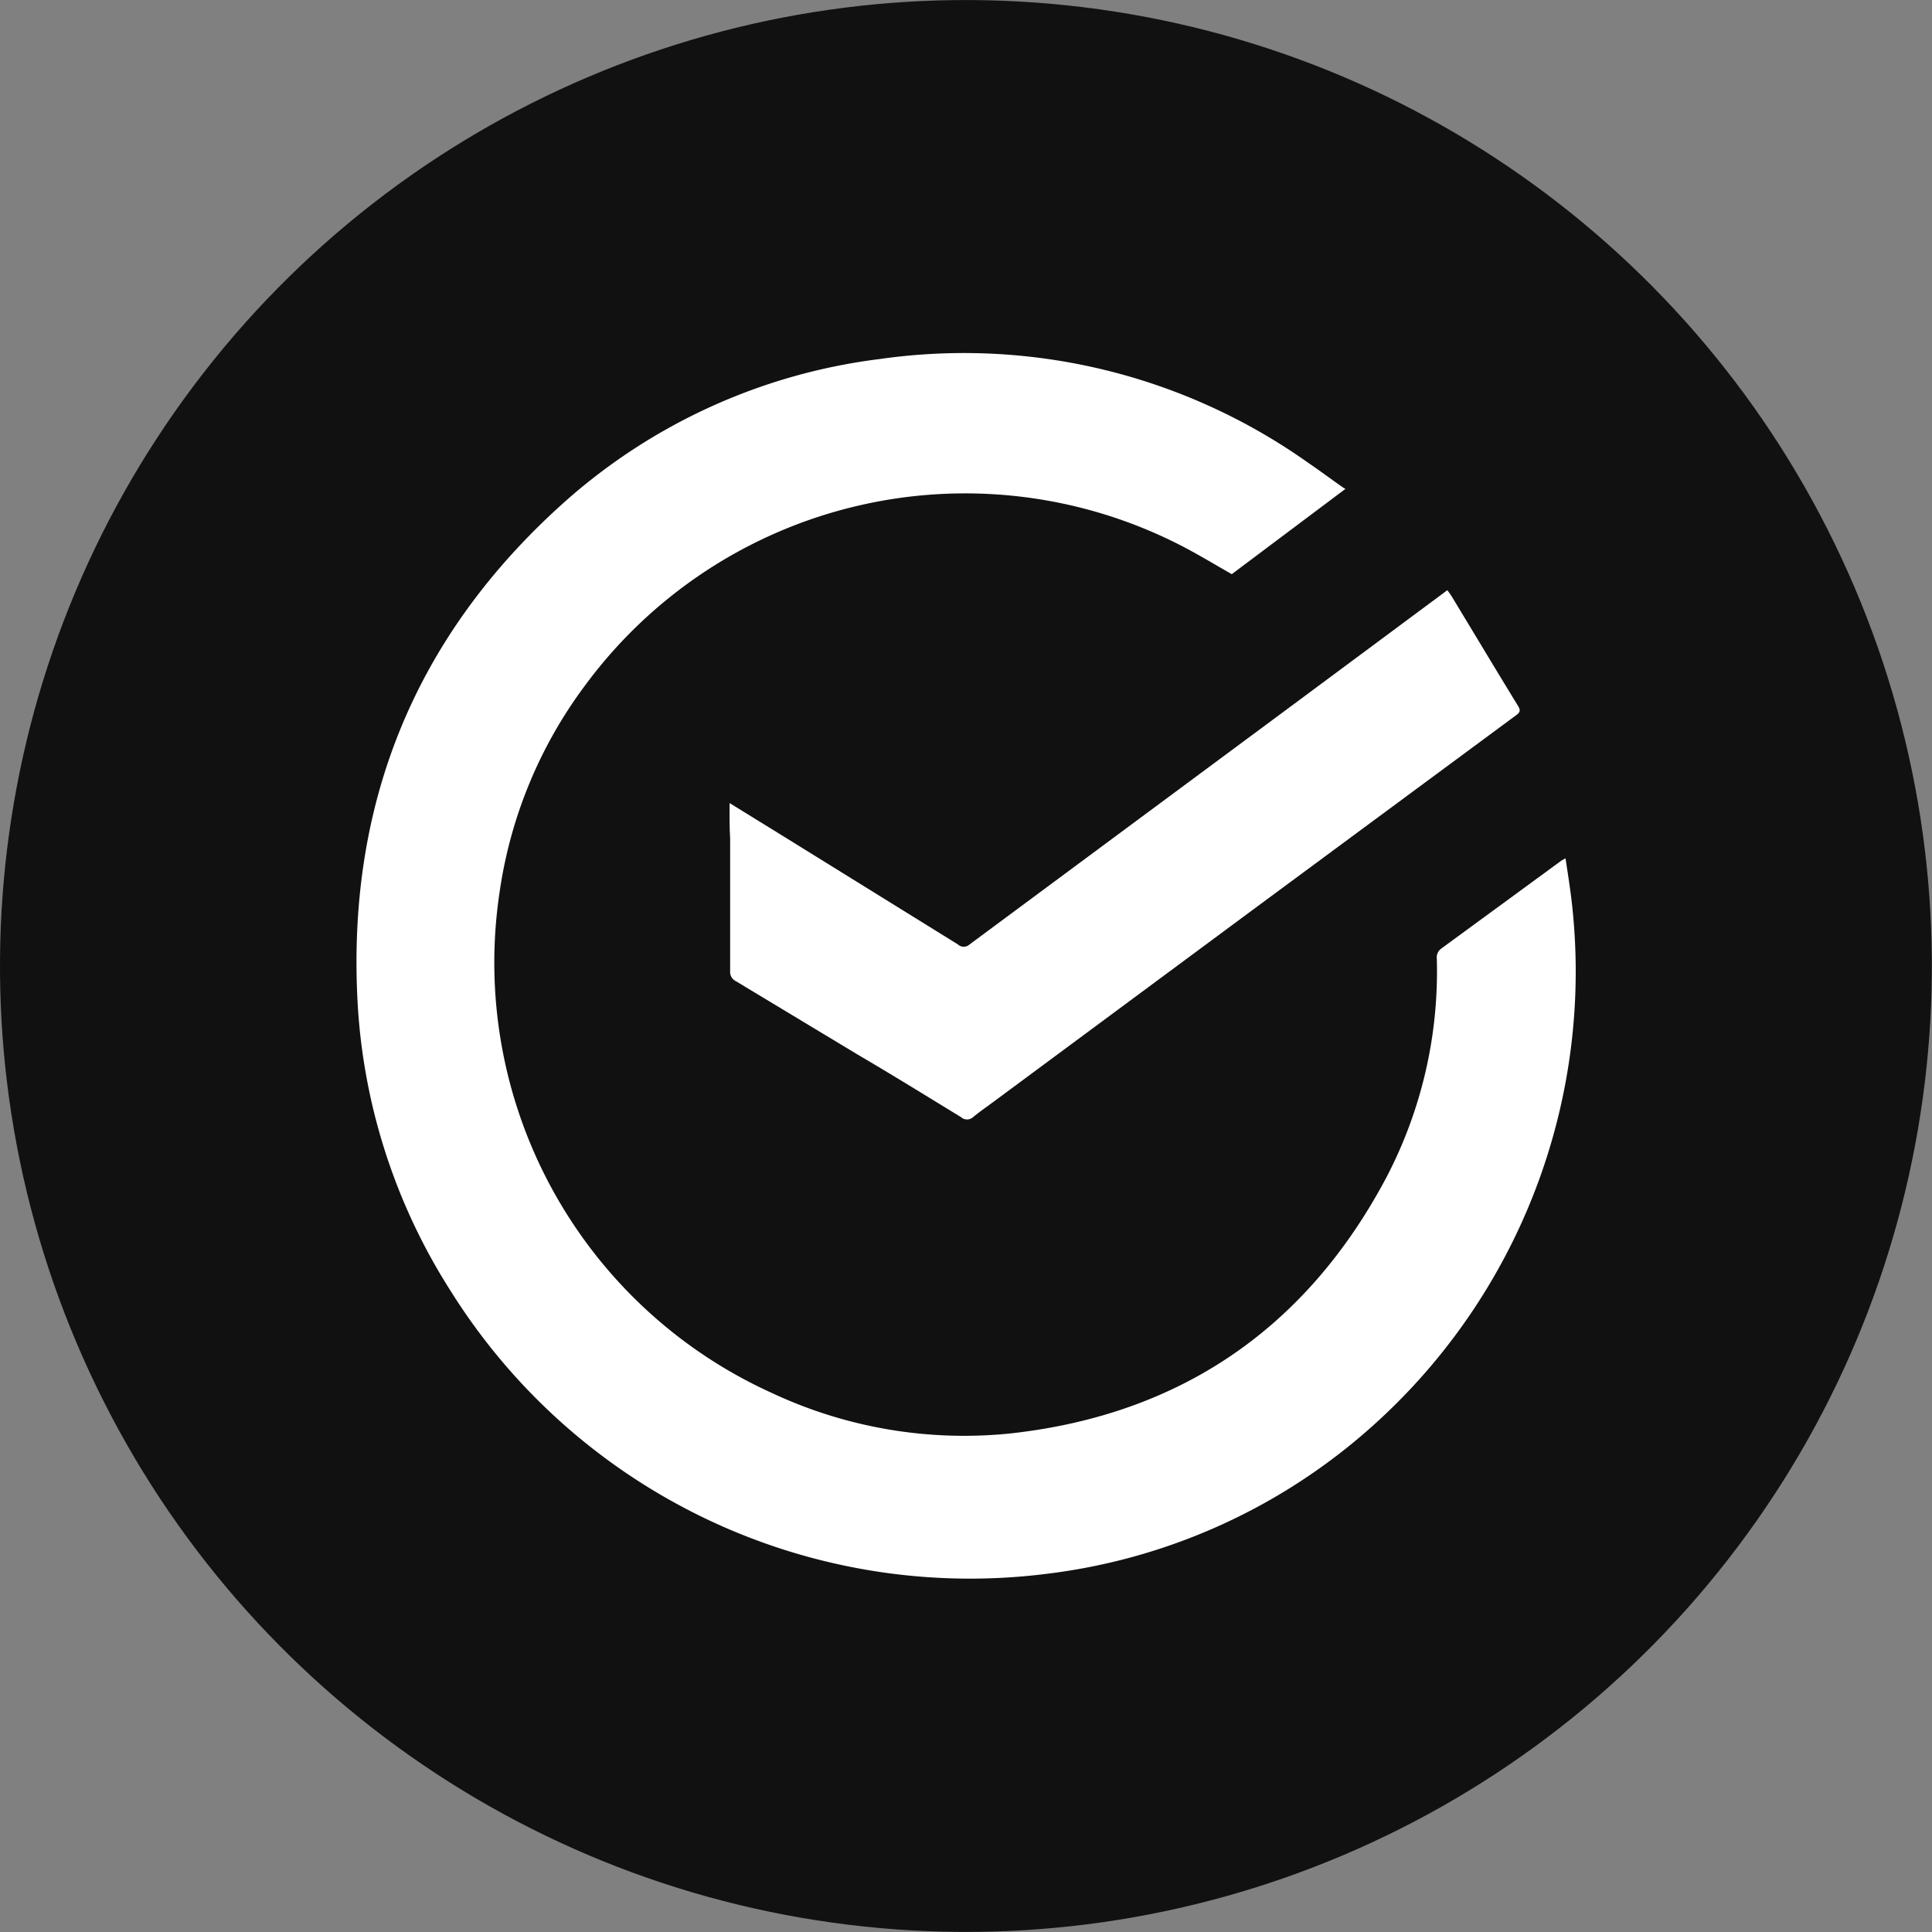 <svg xmlns="http://www.w3.org/2000/svg" viewBox="0 0 137.49 137.49"><rect x="0" y="0" width="137.49" height="137.49" fill="#808080" stroke="none"/><defs><style>.cls-1{fill:#111;}.cls-2{fill:#fff;}</style></defs><g id="Слой_2" data-name="Слой 2"><g id="Слой_1-2" data-name="Слой 1"><circle class="cls-1" cx="68.74" cy="68.74" r="68.74" transform="translate(-21.42 32.39) rotate(-23.04)"/><path class="cls-2" d="M95.75,34.79l-8.09,6.07c-1.27-.72-2.48-1.46-3.74-2.1a33.61,33.61,0,0,0-42.27,10,32.25,32.25,0,0,0-6.11,14.82A33.62,33.62,0,0,0,54.93,99.13,32.21,32.21,0,0,0,72,102c12-1.35,20.93-7.46,26.62-18.13a31.63,31.63,0,0,0,3.63-15.65.77.77,0,0,1,.31-.71l8.51-6.23c.08-.06.17-.1.34-.2.15,1,.31,2,.43,3a43.4,43.4,0,0,1-14.64,37.82A42.36,42.36,0,0,1,74.49,112a43.6,43.6,0,0,1-42.4-20.1,42.49,42.49,0,0,1-6.62-20.19C24.6,57.47,29.39,45.44,40,35.88A41.38,41.38,0,0,1,62.61,25.55a42.33,42.33,0,0,1,30.48,7.38c.81.55,1.6,1.14,2.41,1.71A2,2,0,0,0,95.75,34.79Z"/><path class="cls-2" d="M51.92,57.15l3.63,2.24,12.62,7.82a.61.61,0,0,0,.83,0l22.94-17L103,42c.12.17.23.31.32.46,1.57,2.59,3.12,5.18,4.7,7.76.2.32.17.47-.14.69L89,64.86,70.58,78.5c-.45.33-.91.65-1.33,1a.64.64,0,0,1-.86,0c-2.44-1.49-4.88-3-7.32-4.43l-8.71-5.25a.73.73,0,0,1-.4-.7c0-3.16,0-6.32,0-9.49C51.91,58.86,51.92,58,51.92,57.15Z"/></g></g></svg>